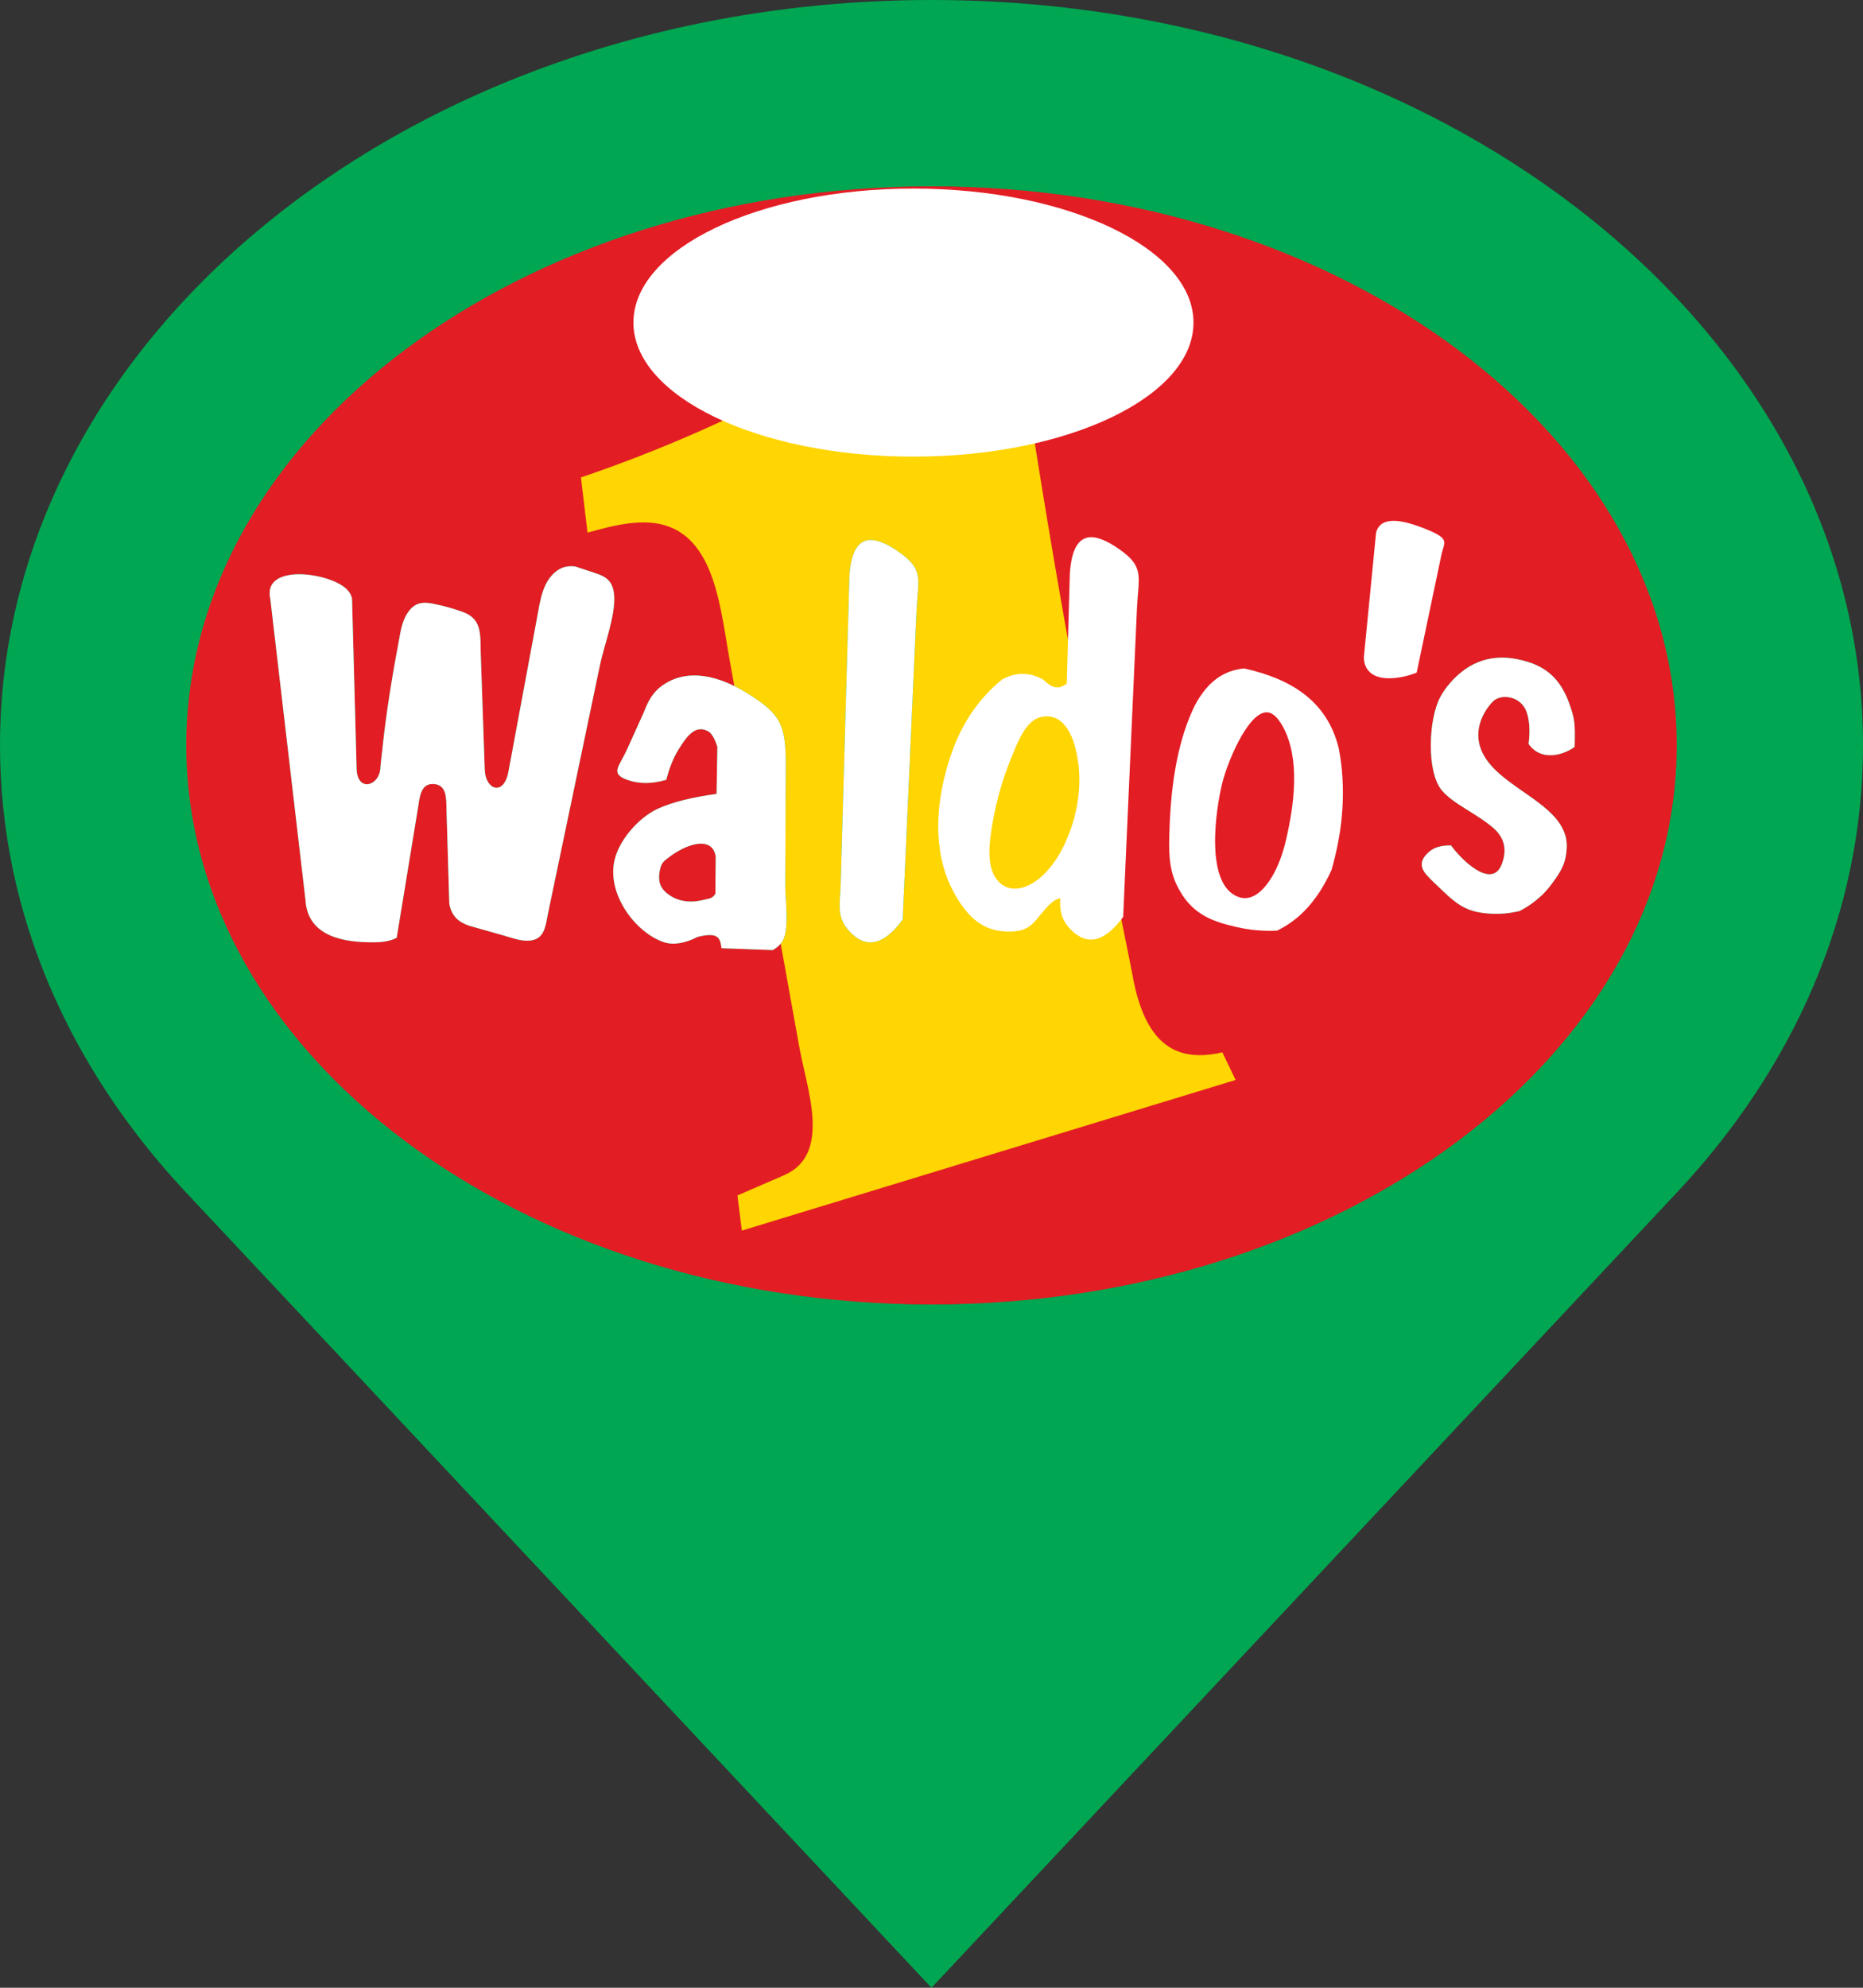 <?xml version="1.0" encoding="UTF-8" standalone="no"?><!-- Generator: Gravit.io --><svg xmlns="http://www.w3.org/2000/svg" xmlns:xlink="http://www.w3.org/1999/xlink" style="isolation:isolate" viewBox="1567 881 30 32" width="30pt" height="32pt"><rect x="1567" y="881" width="30" height="32" fill="#333333" stroke="none"/><g><g><clipPath id="_clipPath_6MzdHIzHGhUtJvns4nmlqTMHcLUlGuzz"><rect x="1567" y="881" width="30" height="32" transform="matrix(1,0,0,1,0,0)" fill="rgb(255,255,255)"/></clipPath><g clip-path="url(#_clipPath_6MzdHIzHGhUtJvns4nmlqTMHcLUlGuzz)"><g><g><g><path d=" M 1582 881 C 1573.716 881 1567 886.373 1567 893 C 1567 895.699 1568.113 898.188 1569.993 900.194 L 1582 913 L 1594.007 900.194 C 1595.887 898.188 1597 895.699 1597 893 C 1597 886.373 1590.284 881 1582 881 Z  M 1582 902 C 1576.478 902 1571 897.418 1571 893 C 1571 888.582 1576.478 884 1582 884 C 1587.523 884 1593 888.582 1593 893 C 1593 897.418 1587.523 902 1582 902 Z " fill="rgb(0,166,81)"/></g></g></g></g><g><g><g><g><g><g><path d=" M 1570 893 C 1570 897.97 1575.374 902 1582 902 L 1582 902 C 1588.626 902 1594 897.97 1594 893 L 1594 893 C 1594 888.03 1588.626 884 1582 884 L 1582 884 C 1575.374 884 1570 888.03 1570 893" fill="rgb(227,29,36)"/></g></g></g></g><g><g><path d=" M 1576.355 888.686 L 1576.461 889.575 C 1576.915 889.446 1577.364 889.341 1577.741 889.467 C 1578.521 889.729 1578.607 890.835 1578.745 891.601 L 1579.872 897.86 C 1579.997 898.551 1580.398 899.589 1579.62 899.922 L 1578.875 900.245 L 1578.946 900.811 L 1586.897 898.386 L 1586.684 897.942 C 1586.173 898.058 1585.726 897.973 1585.447 897.398 C 1585.354 897.206 1585.28 896.96 1585.228 896.648 C 1585.129 896.161 1585.031 895.675 1584.934 895.188 C 1584.258 891.781 1583.652 888.374 1583.205 884.967 C 1581.232 886.51 1578.99 887.79 1576.355 888.686 Z " fill-rule="evenodd" fill="rgb(255,213,2)"/></g><g><path d=" M 1571.353 890.643 C 1571.218 890.055 1572.336 890.219 1572.592 890.495 C 1572.638 890.544 1572.664 890.594 1572.669 890.643 L 1572.743 893.398 C 1572.769 893.759 1573.11 893.645 1573.125 893.368 C 1573.131 893.269 1573.146 893.17 1573.156 893.072 C 1573.221 892.444 1573.327 891.819 1573.444 891.201 C 1573.472 891.047 1573.519 890.904 1573.614 890.802 C 1573.754 890.652 1573.93 890.709 1574.104 890.748 C 1574.218 890.774 1574.336 890.81 1574.455 890.853 C 1574.761 890.964 1574.735 891.215 1574.741 891.511 L 1574.806 893.393 C 1574.818 893.722 1575.114 893.818 1575.187 893.425 L 1575.648 890.945 C 1575.699 890.67 1575.735 890.368 1575.959 890.195 C 1576.042 890.132 1576.142 890.103 1576.265 890.12 L 1576.588 890.227 C 1576.76 890.284 1576.872 890.352 1576.89 890.587 C 1576.914 890.906 1576.728 891.386 1576.661 891.707 L 1575.824 895.707 C 1575.788 895.878 1575.778 896.076 1575.599 896.129 C 1575.439 896.175 1575.264 896.104 1575.11 896.06 L 1574.566 895.906 C 1574.397 895.854 1574.269 895.753 1574.235 895.546 L 1574.19 894.04 C 1574.185 893.853 1574.2 893.621 1573.965 893.621 C 1573.767 893.621 1573.755 893.857 1573.729 894.018 L 1573.388 896.097 C 1573.29 896.149 1573.156 896.172 1572.991 896.17 C 1572.581 896.168 1571.954 896.1 1571.919 895.487 L 1571.353 890.643 Z " fill-rule="evenodd" fill="rgb(0,168,90)"/></g><g><path d=" M 1578.525 894.796 C 1578.487 894.481 1578.122 894.544 1577.79 894.787 C 1577.69 894.86 1577.65 894.886 1577.624 895.017 C 1577.586 895.211 1577.648 895.326 1577.791 895.418 C 1577.946 895.517 1578.134 895.544 1578.366 895.477 C 1578.43 895.468 1578.49 895.451 1578.52 895.384 L 1578.525 894.796 Z  M 1577.123 893.562 C 1577.306 893.622 1577.508 893.619 1577.728 893.554 C 1577.774 893.387 1577.83 893.221 1577.927 893.065 C 1578.044 892.878 1578.189 892.651 1578.406 892.774 C 1578.472 892.812 1578.521 892.925 1578.552 893.024 L 1578.539 893.781 C 1578.166 893.832 1577.839 893.907 1577.588 894.022 C 1577.293 894.158 1576.936 894.54 1576.883 894.915 C 1576.807 895.452 1577.259 896.025 1577.691 896.168 C 1577.852 896.221 1578.04 896.181 1578.233 896.083 C 1578.575 895.996 1578.597 896.108 1578.619 896.265 L 1579.443 896.295 C 1579.521 896.252 1579.576 896.199 1579.609 896.136 C 1579.711 895.943 1579.644 895.471 1579.645 895.25 L 1579.653 893.342 C 1579.656 892.669 1579.578 892.501 1579.033 892.161 C 1578.601 891.891 1578.073 891.734 1577.648 892.048 C 1577.517 892.144 1577.431 892.295 1577.369 892.464 L 1577.094 893.072 C 1576.971 893.343 1576.809 893.459 1577.123 893.562 Z " fill-rule="evenodd" fill="rgb(0,168,90)"/></g><g><path d=" M 1580.678 890.273 L 1580.538 895.227 C 1580.528 895.57 1580.459 895.775 1580.7 896.016 C 1580.896 896.212 1581.102 896.222 1581.317 896.044 C 1581.389 895.985 1581.462 895.905 1581.536 895.804 L 1581.563 895.205 L 1581.758 890.85 C 1581.782 890.324 1581.886 890.176 1581.477 889.888 C 1581.047 889.586 1580.724 889.578 1580.678 890.273 Z " fill-rule="evenodd" fill="rgb(0,168,90)"/></g><g><path d=" M 1591.615 892.976 C 1591.817 893.264 1592.173 893.157 1592.357 893.024 C 1592.359 892.857 1592.372 892.67 1592.327 892.504 C 1592.178 891.959 1591.928 891.708 1591.421 891.61 C 1590.977 891.524 1590.596 891.678 1590.298 892.06 C 1590.257 892.113 1590.22 892.169 1590.188 892.231 C 1590.004 892.584 1589.969 893.419 1590.215 893.72 C 1590.399 893.943 1590.781 894.097 1591.047 894.329 C 1591.212 894.473 1591.28 894.662 1591.183 894.913 C 1591.018 895.339 1590.506 894.81 1590.366 894.61 C 1590.213 894.608 1590.098 894.641 1590.019 894.708 C 1589.79 894.903 1589.918 895.04 1590.071 895.187 L 1590.229 895.338 C 1590.494 895.593 1590.653 895.691 1591.018 895.709 C 1591.161 895.716 1591.311 895.704 1591.47 895.666 C 1591.603 895.598 1591.726 895.51 1591.84 895.401 C 1591.904 895.339 1591.971 895.255 1592.034 895.166 C 1592.155 894.995 1592.219 894.874 1592.229 894.647 C 1592.264 893.878 1590.928 893.675 1590.812 892.927 C 1590.778 892.707 1590.868 892.474 1591.038 892.295 C 1591.158 892.169 1591.461 892.196 1591.568 892.426 C 1591.628 892.553 1591.644 892.758 1591.615 892.976 Z " fill-rule="evenodd" fill="rgb(0,168,90)"/></g><g><path d=" M 1571.353 890.643 C 1571.218 890.055 1572.336 890.219 1572.592 890.495 C 1572.638 890.544 1572.664 890.594 1572.669 890.643 L 1572.743 893.398 C 1572.769 893.759 1573.11 893.645 1573.125 893.368 C 1573.131 893.269 1573.146 893.17 1573.156 893.072 C 1573.221 892.444 1573.327 891.819 1573.444 891.201 C 1573.472 891.047 1573.519 890.904 1573.614 890.802 C 1573.754 890.652 1573.93 890.709 1574.104 890.748 C 1574.218 890.774 1574.336 890.81 1574.455 890.853 C 1574.761 890.964 1574.735 891.215 1574.741 891.511 L 1574.806 893.393 C 1574.818 893.722 1575.114 893.818 1575.187 893.425 L 1575.648 890.945 C 1575.699 890.67 1575.735 890.368 1575.959 890.195 C 1576.042 890.132 1576.142 890.103 1576.265 890.12 L 1576.588 890.227 C 1576.76 890.284 1576.872 890.352 1576.89 890.587 C 1576.914 890.906 1576.728 891.386 1576.661 891.707 L 1575.824 895.707 C 1575.788 895.878 1575.778 896.076 1575.599 896.129 C 1575.439 896.175 1575.264 896.104 1575.11 896.06 L 1574.566 895.906 C 1574.397 895.854 1574.269 895.753 1574.235 895.546 L 1574.19 894.04 C 1574.185 893.853 1574.2 893.621 1573.965 893.621 C 1573.767 893.621 1573.755 893.857 1573.729 894.018 L 1573.388 896.097 C 1573.29 896.149 1573.156 896.172 1572.991 896.17 C 1572.581 896.168 1571.954 896.1 1571.919 895.487 L 1571.353 890.643 Z " fill-rule="evenodd" fill="rgb(255,255,255)"/></g><g><path d=" M 1578.525 894.796 C 1578.487 894.481 1578.122 894.544 1577.79 894.787 C 1577.69 894.86 1577.65 894.886 1577.624 895.017 C 1577.586 895.211 1577.648 895.326 1577.791 895.418 C 1577.946 895.517 1578.134 895.544 1578.366 895.477 C 1578.43 895.468 1578.49 895.451 1578.52 895.384 L 1578.525 894.796 Z  M 1577.123 893.562 C 1577.306 893.622 1577.508 893.619 1577.728 893.554 C 1577.774 893.387 1577.83 893.221 1577.927 893.065 C 1578.044 892.878 1578.189 892.651 1578.406 892.774 C 1578.472 892.812 1578.521 892.925 1578.552 893.024 L 1578.539 893.781 C 1578.166 893.832 1577.839 893.907 1577.588 894.022 C 1577.293 894.158 1576.936 894.54 1576.883 894.915 C 1576.807 895.452 1577.259 896.025 1577.691 896.168 C 1577.852 896.221 1578.04 896.181 1578.233 896.083 C 1578.575 895.996 1578.597 896.108 1578.619 896.265 L 1579.443 896.295 C 1579.521 896.252 1579.576 896.199 1579.609 896.136 C 1579.711 895.943 1579.644 895.471 1579.645 895.25 L 1579.653 893.342 C 1579.656 892.669 1579.578 892.501 1579.033 892.161 C 1578.601 891.891 1578.073 891.734 1577.648 892.048 C 1577.517 892.144 1577.431 892.295 1577.369 892.464 L 1577.094 893.072 C 1576.971 893.343 1576.809 893.459 1577.123 893.562 Z " fill-rule="evenodd" fill="rgb(255,255,255)"/></g><g><path d=" M 1580.678 890.273 L 1580.538 895.227 C 1580.528 895.57 1580.459 895.775 1580.7 896.016 C 1580.896 896.212 1581.102 896.222 1581.317 896.044 C 1581.389 895.985 1581.462 895.905 1581.536 895.804 L 1581.563 895.205 L 1581.758 890.85 C 1581.782 890.324 1581.886 890.176 1581.477 889.888 C 1581.047 889.586 1580.724 889.578 1580.678 890.273 Z " fill-rule="evenodd" fill="rgb(255,255,255)"/></g><g><path d=" M 1583.282 893.206 C 1583.144 893.541 1583.049 893.881 1582.988 894.225 C 1582.936 894.524 1582.858 894.978 1583.092 895.204 C 1583.311 895.414 1583.613 895.265 1583.799 895.086 C 1583.927 894.962 1584.036 894.809 1584.126 894.626 C 1584.363 894.14 1584.457 893.562 1584.313 893.025 C 1584.234 892.732 1584.062 892.47 1583.756 892.545 C 1583.508 892.606 1583.379 892.972 1583.282 893.206 Z  M 1584.228 890.228 L 1584.178 892.005 C 1584.087 892.069 1583.983 892.125 1583.807 891.946 C 1583.584 891.818 1583.36 891.816 1583.136 891.939 C 1582.742 892.26 1582.473 892.676 1582.308 893.168 C 1582.095 893.803 1582.01 894.538 1582.267 895.172 C 1582.295 895.241 1582.327 895.308 1582.363 895.373 C 1582.582 895.773 1582.844 896.008 1583.268 895.997 C 1583.575 895.989 1583.631 895.873 1583.819 895.649 C 1583.91 895.542 1583.995 895.473 1584.073 895.459 C 1584.065 895.652 1584.082 895.803 1584.25 895.972 C 1584.447 896.168 1584.652 896.177 1584.868 896 C 1584.94 895.941 1585.013 895.861 1585.087 895.76 L 1585.113 895.16 L 1585.308 890.805 C 1585.332 890.28 1585.436 890.131 1585.027 889.844 C 1584.597 889.541 1584.275 889.534 1584.228 890.228 Z " fill-rule="evenodd" fill="rgb(255,255,255)"/></g><g><path d=" M 1586.688 893.583 C 1586.576 894.021 1586.391 895.256 1586.952 895.443 C 1587.18 895.519 1587.37 895.305 1587.485 895.111 C 1587.58 894.95 1587.656 894.752 1587.71 894.516 C 1587.841 893.955 1587.941 893.213 1587.658 892.697 C 1587.567 892.531 1587.472 892.455 1587.373 892.469 C 1587.069 892.514 1586.758 893.306 1586.688 893.583 Z  M 1586.238 892.361 C 1586.347 892.155 1586.482 891.985 1586.662 891.879 C 1586.77 891.815 1586.894 891.774 1587.037 891.761 C 1587.416 891.846 1587.75 891.978 1588.013 892.183 C 1588.275 892.389 1588.466 892.668 1588.559 893.05 C 1588.618 893.361 1588.637 893.679 1588.618 894.005 C 1588.598 894.331 1588.54 894.664 1588.442 895.004 C 1588.321 895.271 1588.176 895.491 1588.006 895.664 C 1587.874 895.798 1587.726 895.904 1587.564 895.982 C 1587.35 895.993 1587.135 895.974 1586.92 895.926 C 1586.497 895.831 1586.174 895.706 1585.955 895.26 C 1585.809 894.963 1585.822 894.664 1585.833 894.337 C 1585.859 893.554 1585.983 892.883 1586.238 892.361 Z " fill-rule="evenodd" fill="rgb(255,255,255)"/></g><g><path d=" M 1589.159 889.575 L 1588.993 891.266 L 1588.968 891.523 C 1588.938 891.707 1589.028 892.005 1589.587 891.896 C 1589.66 891.881 1589.736 891.859 1589.813 891.828 L 1589.861 891.599 L 1590.212 889.928 C 1590.254 889.726 1590.363 889.681 1589.967 889.52 C 1589.55 889.351 1589.23 889.31 1589.159 889.575 Z " fill-rule="evenodd" fill="rgb(255,255,255)"/></g><g><path d=" M 1591.615 892.976 C 1591.817 893.264 1592.173 893.157 1592.357 893.024 C 1592.359 892.857 1592.372 892.67 1592.327 892.504 C 1592.178 891.959 1591.928 891.708 1591.421 891.61 C 1590.977 891.524 1590.596 891.678 1590.298 892.06 C 1590.257 892.113 1590.22 892.169 1590.188 892.231 C 1590.004 892.584 1589.969 893.419 1590.215 893.72 C 1590.399 893.943 1590.781 894.097 1591.047 894.329 C 1591.212 894.473 1591.28 894.662 1591.183 894.913 C 1591.018 895.339 1590.506 894.81 1590.366 894.61 C 1590.213 894.608 1590.098 894.641 1590.019 894.708 C 1589.79 894.903 1589.918 895.04 1590.071 895.187 L 1590.229 895.338 C 1590.494 895.593 1590.653 895.691 1591.018 895.709 C 1591.161 895.716 1591.311 895.704 1591.47 895.666 C 1591.603 895.598 1591.726 895.51 1591.84 895.401 C 1591.904 895.339 1591.971 895.255 1592.034 895.166 C 1592.155 894.995 1592.219 894.874 1592.229 894.647 C 1592.264 893.878 1590.928 893.675 1590.812 892.927 C 1590.778 892.707 1590.868 892.474 1591.038 892.295 C 1591.158 892.169 1591.461 892.196 1591.568 892.426 C 1591.628 892.553 1591.644 892.758 1591.615 892.976 Z " fill-rule="evenodd" fill="rgb(255,255,255)"/></g></g><g><clipPath id="_clipPath_xcsJcGEyMgFO3fftzkMkWmiAPFhh8WHE"><path d=" M 1577.2 886.193 C 1577.2 887.385 1579.219 888.351 1581.71 888.351 L 1581.71 888.351 C 1584.2 888.351 1586.219 887.385 1586.219 886.193 L 1586.219 886.193 C 1586.219 885.002 1584.2 884.036 1581.71 884.036 L 1581.71 884.036 C 1579.219 884.036 1577.2 885.002 1577.2 886.193" fill="rgb(255,255,255)"/></clipPath><g clip-path="url(#_clipPath_xcsJcGEyMgFO3fftzkMkWmiAPFhh8WHE)"><g><g><linearGradient id="_lgradient_0" x1="0.505" y1="0.51" x2="0.505" y2="0.508" gradientTransform="matrix(3023.105,0,0,-3442.544,55.407,2639.464)" gradientUnits="userSpaceOnUse"><stop offset="0%" stop-opacity="1" style="stop-color:rgb(255,255,255)"/><stop offset="35.824%" stop-opacity="0" style="stop-color:rgb(255,255,255)"/><stop offset="100%" stop-opacity="0" style="stop-color:rgb(255,255,255)"/></linearGradient><path d=" M 55.407 -803.079 L 3078.511 -803.079 L 3078.511 2639.464 L 55.407 2639.464 L 55.407 -803.079 Z " fill="url(#_lgradient_0)"/><clipPath id="_clipPath_pajxCxk47lh5M4Zrjmeu93iobSasEjaA"><path d=" M 55.407 -803.079 L 3078.511 -803.079 L 3078.511 2639.464 L 55.407 2639.464 L 55.407 -803.079 Z " fill="url(#_lgradient_0)"/></clipPath><g clip-path="url(#_clipPath_pajxCxk47lh5M4Zrjmeu93iobSasEjaA)"><g><g><linearGradient id="_lgradient_1" x1="0.5" y1="0.951" x2="0.5" y2="0.369" gradientTransform="matrix(9.019,0,0,-4.315,1577.2,888.351)" gradientUnits="userSpaceOnUse"><stop offset="0%" stop-opacity="1" style="stop-color:rgb(255,255,255)"/><stop offset="35.824%" stop-opacity="1" style="stop-color:rgb(255,255,255)"/><stop offset="100%" stop-opacity="1" style="stop-color:rgb(255,255,255)"/></linearGradient><path d=" M 1577.2 886.193 C 1577.2 887.385 1579.219 888.351 1581.71 888.351 L 1581.71 888.351 C 1584.2 888.351 1586.219 887.385 1586.219 886.193 L 1586.219 886.193 C 1586.219 885.002 1584.2 884.036 1581.71 884.036 L 1581.71 884.036 C 1579.219 884.036 1577.2 885.002 1577.2 886.193" fill="url(#_lgradient_1)"/></g></g></g></g></g></g></g></g></g></g></g></svg>